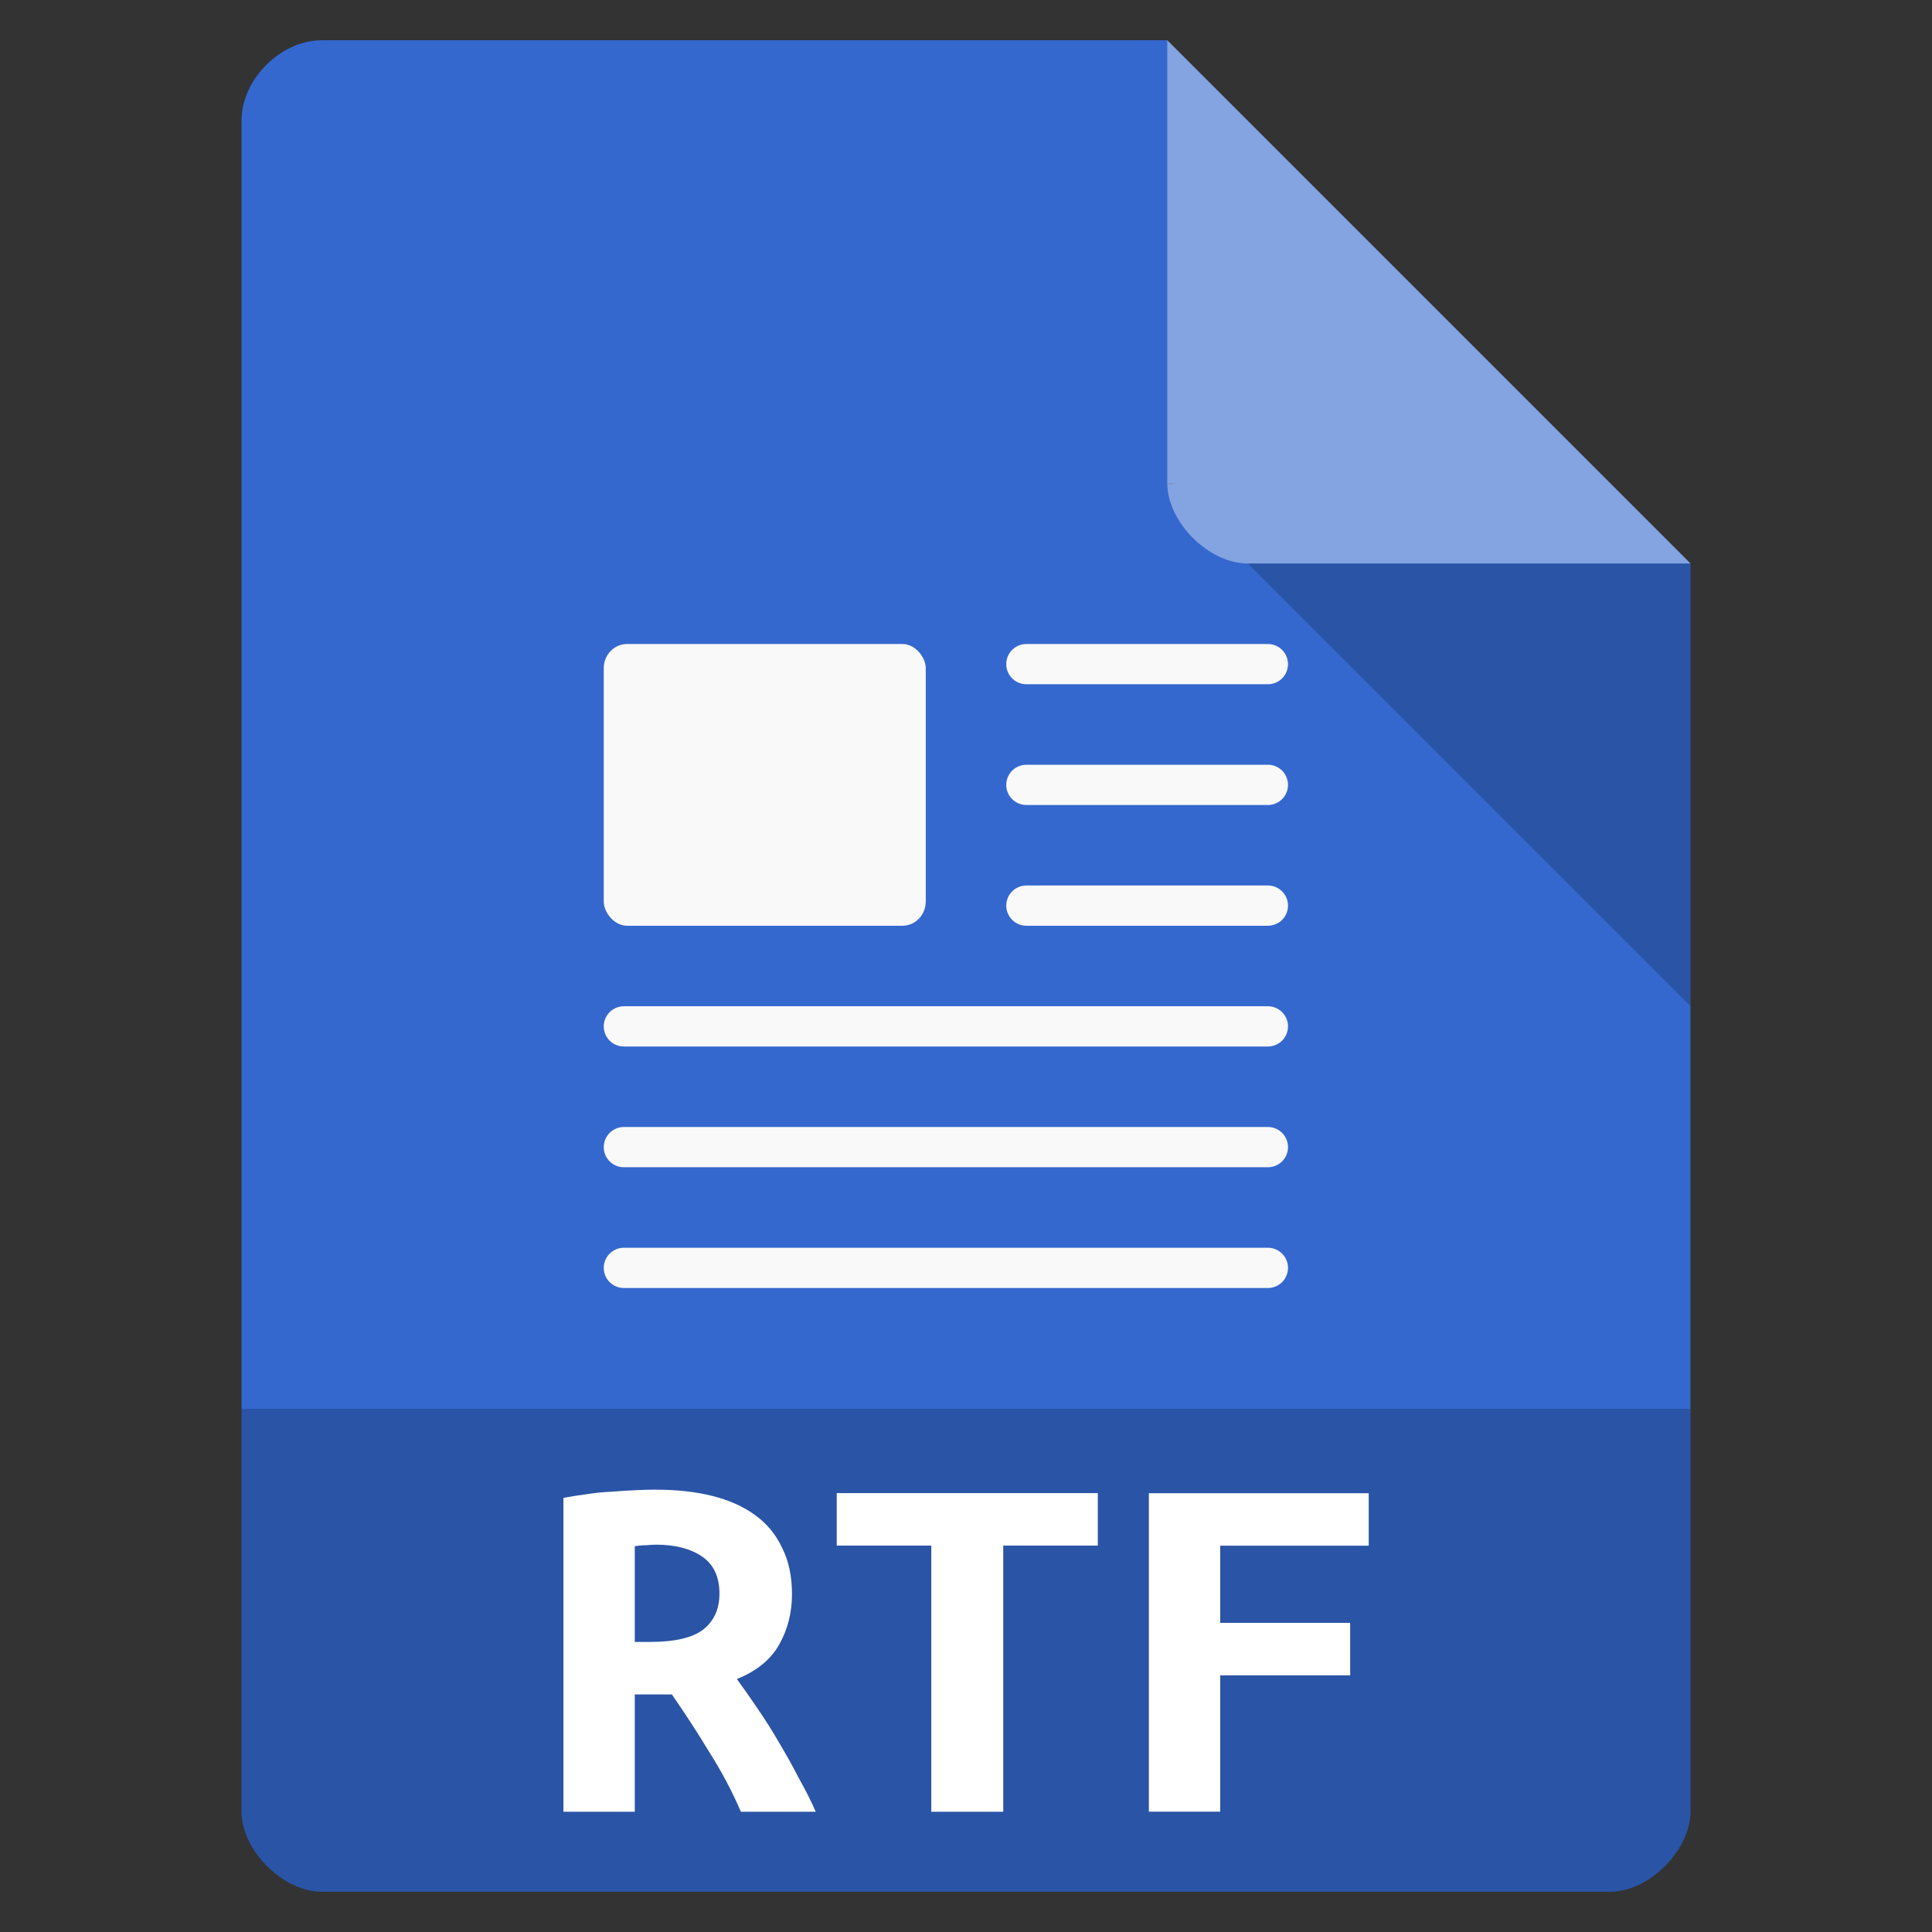 <svg xmlns="http://www.w3.org/2000/svg" viewBox="0 0 48 48">
 <rect x="0" y="0" width="48" height="48" fill="#333333" stroke="none"/>
 <path d="m 8 1 c -1.029 0 -2 0.971 -2 2 l 0 42 c 0 0.971 1.029 2 2 2 l 32 0 c 0.971 0 2 -1.029 2 -2 l 0 -31 -13 -13 z" style="fill:#3468ce"/>
 <rect ry=".601" height="7" rx=".579" y="16" x="15" width="8" style="fill:#f9f9f9;fill-opacity:1"/>
 <path d="m 25.5 16.5 6 0" style="fill:#f9f9f9;fill-opacity:1;stroke:#f9f9f9;stroke-linecap:round;stroke-linejoin:round;stroke-dashoffset:0.774"/>
 <path d="m 15.5 25.5 16 0" style="fill:#f9f9f9;fill-opacity:1;stroke:#f9f9f9;stroke-linecap:round;stroke-linejoin:round;stroke-dashoffset:0.774"/>
 <path d="m 15.5 28.5 16 0" style="fill:#f9f9f9;fill-opacity:1;stroke:#f9f9f9;stroke-linecap:round;stroke-linejoin:round;stroke-dashoffset:0.774"/>
 <path d="m 15.5 31.5 16 0" style="fill:#f9f9f9;fill-opacity:1;stroke:#f9f9f9;stroke-linecap:round;stroke-linejoin:round;stroke-dashoffset:0.774"/>
 <path d="m 25.5 19.5 6 0" style="fill:#f9f9f9;fill-opacity:1;stroke:#f9f9f9;stroke-linecap:round;stroke-linejoin:round;stroke-dashoffset:0.774"/>
 <path d="m 25.5 22.5 6 0" style="fill:#f9f9f9;fill-opacity:1;stroke:#f9f9f9;stroke-linecap:round;stroke-linejoin:round;stroke-dashoffset:0.774"/>
 <path d="m 29 12 0.063 0.063 0.156 -0.063 -0.219 0 z m 2 2 11 11 0 -11 -11 0 z" style="fill-opacity:0.196"/>
 <path d="m 29 1 13 13 -11 0 c -0.971 0 -2 -1.029 -2 -2 l 0 -11 z" style="fill:#fff;fill-opacity:0.392"/>
 <path d="m 6 35 0 10 c 0 0.971 1.029 2 2 2 l 32 0 c 0.971 0 2 -1.029 2 -2 l 0 -10 z" style="fill-opacity:0.196"/>
 <g transform="scale(1.062 .942)" style="fill:#fff">
  <path d="m 15.356 39.29 c 0.479 0 0.914 0.054 1.303 0.163 0.389 0.109 0.724 0.276 1 0.502 0.28 0.226 0.493 0.516 0.638 0.868 0.154 0.344 0.231 0.751 0.231 1.221 0 0.489 -0.1 0.932 -0.299 1.33 -0.199 0.398 -0.529 0.701 -0.991 0.909 0.154 0.235 0.317 0.498 0.489 0.787 0.172 0.28 0.339 0.579 0.502 0.896 0.163 0.308 0.317 0.62 0.461 0.936 0.154 0.308 0.285 0.602 0.394 0.882 l -1.751 0 c -0.208 -0.543 -0.452 -1.063 -0.733 -1.561 -0.271 -0.507 -0.565 -1.018 -0.882 -1.533 l -0.868 0 0 3.094 -1.669 0 0 -8.278 c 0.163 -0.036 0.339 -0.068 0.529 -0.095 0.199 -0.036 0.398 -0.059 0.597 -0.068 0.199 -0.018 0.389 -0.032 0.57 -0.041 0.181 -0.009 0.339 -0.014 0.475 -0.014 m 1.479 2.741 c 0 -0.443 -0.136 -0.769 -0.407 -0.977 -0.271 -0.208 -0.629 -0.312 -1.072 -0.312 -0.063 0 -0.14 0.005 -0.231 0.014 -0.09 0 -0.181 0.009 -0.271 0.027 l 0 2.524 0.366 0 c 0.57 0 0.982 -0.109 1.235 -0.326 0.253 -0.226 0.38 -0.543 0.38 -0.95"/>
  <path d="m 25.682 39.38 0 1.384 -2.212 0 0 7.02 -1.683 0 0 -7.02 -2.212 0 0 -1.384 6.106 0"/>
  <path d="m 26.877 47.783 0 -8.4 5.143 0 0 1.384 -3.474 0 0 2.035 3.04 0 0 1.384 -3.04 0 0 3.596 -1.669 0"/>
 </g>
</svg>
